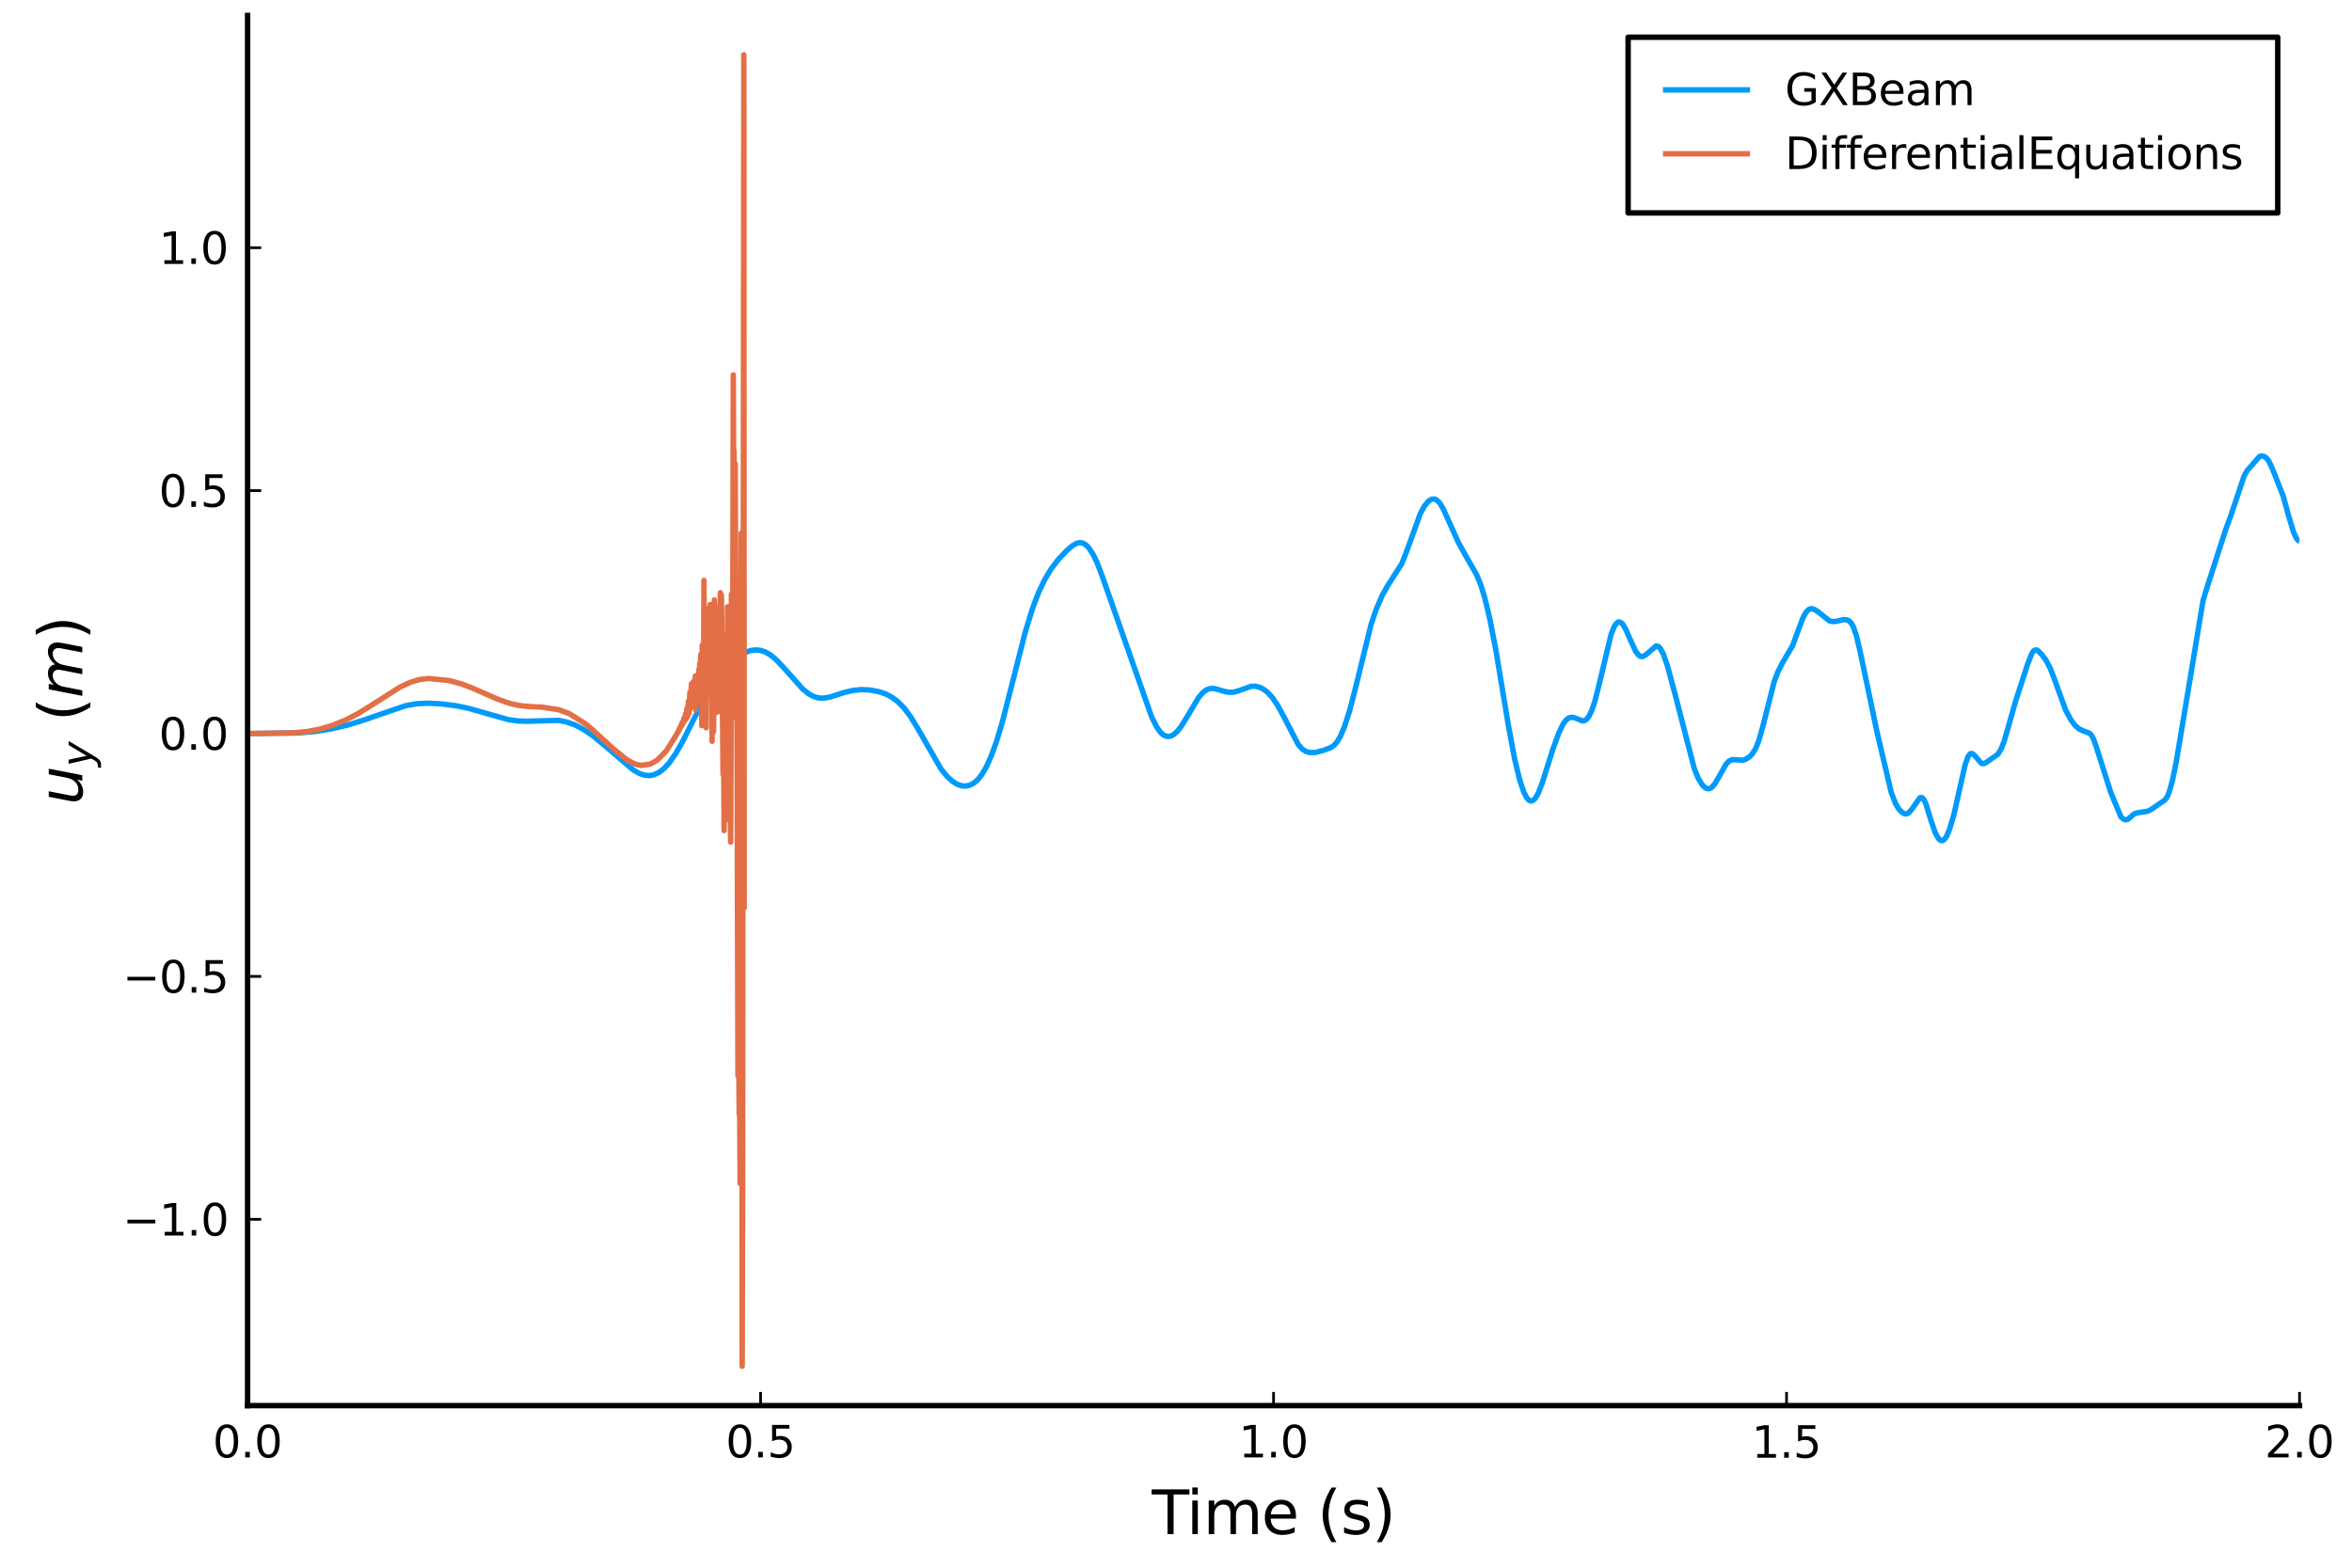 <?xml version="1.0" encoding="utf-8" standalone="no"?>
<!DOCTYPE svg PUBLIC "-//W3C//DTD SVG 1.1//EN"
  "http://www.w3.org/Graphics/SVG/1.1/DTD/svg11.dtd">
<svg xmlns:xlink="http://www.w3.org/1999/xlink" width="432pt" height="288pt" viewBox="0 0 432 288" xmlns="http://www.w3.org/2000/svg" version="1.1">
 <defs>
  <style type="text/css">*{stroke-linejoin: round; stroke-linecap: butt}</style>
 </defs>
 <g id="figure_1">
  <g id="patch_1">
   <path d="M 0 288 
L 432 288 
L 432 0 
L 0 0 
z
" style="fill: #ffffff"/>
  </g>
  <g id="axes_1">
   <g id="patch_2">
    <path d="M 45.477 258.225 
L 422.362 258.225 
L 422.362 2.835 
L 45.477 2.835 
z
" style="fill: #ffffff"/>
   </g>
   <g id="line2d_1">
    <path d="M 45.477 134.756 
L 54.71 134.648 
L 57.914 134.379 
L 60.74 133.92 
L 63.944 133.18 
L 66.771 132.294 
L 74.497 129.644 
L 76.57 129.28 
L 78.454 129.183 
L 80.904 129.298 
L 83.73 129.648 
L 86.18 130.157 
L 89.195 131.021 
L 93.341 132.193 
L 95.225 132.465 
L 96.921 132.497 
L 102.575 132.338 
L 104.082 132.639 
L 105.59 133.169 
L 107.097 133.946 
L 108.793 135.096 
L 110.866 136.787 
L 116.331 141.467 
L 117.462 142.098 
L 118.404 142.414 
L 119.346 142.486 
L 120.1 142.344 
L 121.042 141.905 
L 121.984 141.171 
L 122.927 140.139 
L 124.057 138.529 
L 125.376 136.227 
L 127.638 131.716 
L 129.899 127.36 
L 131.406 124.929 
L 132.726 123.188 
L 134.045 121.801 
L 135.364 120.722 
L 136.683 119.931 
L 137.814 119.52 
L 138.756 119.393 
L 139.698 119.484 
L 140.64 119.807 
L 141.582 120.373 
L 142.713 121.339 
L 144.221 122.965 
L 147.424 126.566 
L 148.555 127.478 
L 149.497 127.981 
L 150.439 128.229 
L 151.381 128.245 
L 152.512 128.036 
L 154.962 127.243 
L 156.658 126.84 
L 158.165 126.691 
L 159.673 126.746 
L 161.369 127.049 
L 162.688 127.492 
L 163.819 128.086 
L 164.949 128.938 
L 166.08 130.097 
L 167.211 131.606 
L 168.53 133.764 
L 172.864 141.303 
L 173.995 142.679 
L 174.937 143.532 
L 175.879 144.109 
L 176.633 144.357 
L 177.386 144.408 
L 178.14 144.246 
L 178.894 143.845 
L 179.648 143.175 
L 180.402 142.197 
L 181.155 140.894 
L 182.098 138.799 
L 183.04 136.186 
L 184.17 132.397 
L 185.866 125.751 
L 188.316 116.104 
L 189.635 111.813 
L 190.766 108.841 
L 191.897 106.466 
L 193.027 104.577 
L 194.346 102.834 
L 195.854 101.217 
L 196.985 100.243 
L 197.738 99.819 
L 198.304 99.693 
L 198.869 99.774 
L 199.434 100.09 
L 200 100.656 
L 200.753 101.804 
L 201.507 103.375 
L 202.449 105.838 
L 211.495 131.626 
L 212.437 133.539 
L 213.191 134.586 
L 213.756 135.067 
L 214.321 135.293 
L 214.887 135.277 
L 215.452 135.036 
L 216.206 134.396 
L 216.959 133.44 
L 218.09 131.6 
L 220.163 128.13 
L 220.917 127.243 
L 221.671 126.688 
L 222.424 126.467 
L 223.178 126.516 
L 224.497 126.91 
L 225.628 127.177 
L 226.57 127.165 
L 227.512 126.898 
L 229.774 126.086 
L 230.527 126.063 
L 231.281 126.23 
L 232.035 126.588 
L 232.789 127.155 
L 233.731 128.193 
L 234.673 129.59 
L 235.804 131.67 
L 238.442 136.758 
L 239.196 137.621 
L 239.949 138.094 
L 240.703 138.269 
L 241.645 138.223 
L 242.965 137.89 
L 244.472 137.326 
L 245.037 136.921 
L 245.603 136.276 
L 246.168 135.323 
L 246.922 133.556 
L 247.864 130.636 
L 248.995 126.294 
L 251.821 114.753 
L 252.764 111.964 
L 253.894 109.347 
L 254.836 107.672 
L 257.475 103.549 
L 258.417 101.138 
L 260.867 94.391 
L 261.62 92.987 
L 262.374 92.061 
L 262.939 91.706 
L 263.505 91.677 
L 263.882 91.852 
L 264.447 92.425 
L 265.012 93.342 
L 265.955 95.405 
L 267.839 99.615 
L 269.347 102.317 
L 271.231 105.616 
L 271.985 107.47 
L 272.738 109.918 
L 273.681 113.878 
L 274.811 119.789 
L 277.073 133.415 
L 278.203 139.457 
L 279.146 143.347 
L 279.899 145.558 
L 280.465 146.621 
L 280.842 147.024 
L 281.218 147.167 
L 281.595 147.049 
L 281.972 146.682 
L 282.538 145.699 
L 283.291 143.765 
L 285.176 137.778 
L 286.306 134.655 
L 287.06 133.101 
L 287.625 132.303 
L 288.191 131.859 
L 288.756 131.75 
L 289.321 131.907 
L 290.641 132.433 
L 291.017 132.384 
L 291.394 132.154 
L 291.771 131.71 
L 292.337 130.596 
L 292.902 128.935 
L 293.656 125.999 
L 295.917 116.548 
L 296.482 115.135 
L 296.859 114.553 
L 297.236 114.274 
L 297.613 114.296 
L 297.99 114.597 
L 298.555 115.491 
L 299.497 117.654 
L 300.44 119.673 
L 301.005 120.396 
L 301.382 120.604 
L 301.759 120.602 
L 302.324 120.272 
L 304.208 118.65 
L 304.585 118.756 
L 304.962 119.131 
L 305.528 120.201 
L 306.281 122.388 
L 307.6 127.278 
L 311.181 141.149 
L 311.935 143.004 
L 312.688 144.232 
L 313.254 144.75 
L 313.631 144.893 
L 314.007 144.865 
L 314.384 144.66 
L 314.95 144.037 
L 315.703 142.76 
L 317.023 140.401 
L 317.588 139.812 
L 318.153 139.559 
L 318.907 139.575 
L 320.038 139.666 
L 320.603 139.508 
L 321.357 139.022 
L 321.922 138.41 
L 322.487 137.46 
L 323.053 136.045 
L 323.806 133.375 
L 325.879 125.198 
L 326.633 123.251 
L 327.387 121.783 
L 329.271 118.577 
L 330.214 116.011 
L 331.156 113.496 
L 331.721 112.457 
L 332.286 111.913 
L 332.663 111.811 
L 333.229 111.94 
L 333.982 112.434 
L 336.055 114.078 
L 336.809 114.205 
L 337.563 114.077 
L 338.693 113.817 
L 339.259 113.894 
L 339.636 114.083 
L 340.013 114.466 
L 340.389 115.121 
L 340.955 116.718 
L 341.709 119.921 
L 344.724 134.324 
L 347.362 145.553 
L 348.116 147.526 
L 348.681 148.516 
L 349.246 149.153 
L 349.812 149.5 
L 350.188 149.526 
L 350.565 149.344 
L 351.131 148.688 
L 352.638 146.55 
L 353.015 146.525 
L 353.392 146.932 
L 353.769 147.773 
L 354.711 150.862 
L 355.465 153.02 
L 356.03 154.022 
L 356.407 154.38 
L 356.784 154.448 
L 357.161 154.195 
L 357.538 153.619 
L 358.103 152.259 
L 358.857 149.756 
L 359.799 145.541 
L 360.93 140.541 
L 361.495 138.96 
L 361.872 138.473 
L 362.249 138.433 
L 362.626 138.735 
L 363.945 140.237 
L 364.322 140.303 
L 364.699 140.151 
L 366.96 138.567 
L 367.525 137.659 
L 368.091 136.244 
L 368.844 133.629 
L 370.163 128.978 
L 372.425 122.001 
L 373.178 120.074 
L 373.555 119.542 
L 373.932 119.381 
L 374.309 119.535 
L 375.063 120.299 
L 375.817 121.324 
L 376.57 122.767 
L 377.324 124.703 
L 379.397 130.456 
L 380.339 132.201 
L 381.093 133.226 
L 381.847 133.896 
L 382.601 134.258 
L 383.731 134.675 
L 384.108 135.024 
L 384.485 135.675 
L 385.05 137.245 
L 387.689 145.579 
L 389.573 150.097 
L 390.138 150.549 
L 390.515 150.609 
L 390.892 150.478 
L 391.457 149.973 
L 392.023 149.496 
L 392.588 149.319 
L 394.472 149.028 
L 395.226 148.633 
L 397.676 146.938 
L 398.053 146.382 
L 398.43 145.48 
L 398.995 143.486 
L 399.749 139.795 
L 401.633 128.499 
L 404.648 110.295 
L 405.402 107.83 
L 407.852 100.209 
L 408.794 97.324 
L 409.736 94.752 
L 412.186 87.439 
L 412.751 86.453 
L 413.882 85.15 
L 415.013 83.856 
L 415.39 83.751 
L 415.955 83.892 
L 416.332 84.183 
L 416.709 84.692 
L 417.462 86.307 
L 419.347 91.097 
L 420.289 94.523 
L 421.231 97.678 
L 421.797 98.909 
L 422.174 99.336 
L 422.362 99.409 
L 422.362 99.409 
" clip-path="url(#p7ea8f02aa0)" style="fill: none; stroke: #009afa"/>
   </g>
   <g id="matplotlib.axis_1">
    <g id="xtick_1">
     <g id="line2d_2">
      <defs>
       <path id="mb5d1cfacb6" d="M 0 0 
L 0 -2.5 
" style="stroke: #000000; stroke-width: 0.5"/>
      </defs>
      <g>
       <use xlink:href="#mb5d1cfacb6" x="45.477" y="258.225" style="stroke: #000000; stroke-width: 0.5"/>
      </g>
     </g>
     <g id="text_1">
      <!-- $0.0$ -->
      <g transform="translate(39.077 267.804)scale(0.08 -0.08)">
       <defs>
        <path id="DejaVuSans-30" d="M 2034 4250 
Q 1547 4250 1301 3770 
Q 1056 3291 1056 2328 
Q 1056 1369 1301 889 
Q 1547 409 2034 409 
Q 2525 409 2770 889 
Q 3016 1369 3016 2328 
Q 3016 3291 2770 3770 
Q 2525 4250 2034 4250 
z
M 2034 4750 
Q 2819 4750 3233 4129 
Q 3647 3509 3647 2328 
Q 3647 1150 3233 529 
Q 2819 -91 2034 -91 
Q 1250 -91 836 529 
Q 422 1150 422 2328 
Q 422 3509 836 4129 
Q 1250 4750 2034 4750 
z
" transform="scale(0.016)"/>
        <path id="DejaVuSans-2e" d="M 684 794 
L 1344 794 
L 1344 0 
L 684 0 
L 684 794 
z
" transform="scale(0.016)"/>
       </defs>
       <use xlink:href="#DejaVuSans-30" transform="translate(0 0.781)"/>
       <use xlink:href="#DejaVuSans-2e" transform="translate(63.623 0.781)"/>
       <use xlink:href="#DejaVuSans-30" transform="translate(95.41 0.781)"/>
      </g>
     </g>
    </g>
    <g id="xtick_2">
     <g id="line2d_3">
      <g>
       <use xlink:href="#mb5d1cfacb6" x="139.698" y="258.225" style="stroke: #000000; stroke-width: 0.5"/>
      </g>
     </g>
     <g id="text_2">
      <!-- $0.5$ -->
      <g transform="translate(133.298 267.804)scale(0.08 -0.08)">
       <defs>
        <path id="DejaVuSans-35" d="M 691 4666 
L 3169 4666 
L 3169 4134 
L 1269 4134 
L 1269 2991 
Q 1406 3038 1543 3061 
Q 1681 3084 1819 3084 
Q 2600 3084 3056 2656 
Q 3513 2228 3513 1497 
Q 3513 744 3044 326 
Q 2575 -91 1722 -91 
Q 1428 -91 1123 -41 
Q 819 9 494 109 
L 494 744 
Q 775 591 1075 516 
Q 1375 441 1709 441 
Q 2250 441 2565 725 
Q 2881 1009 2881 1497 
Q 2881 1984 2565 2268 
Q 2250 2553 1709 2553 
Q 1456 2553 1204 2497 
Q 953 2441 691 2322 
L 691 4666 
z
" transform="scale(0.016)"/>
       </defs>
       <use xlink:href="#DejaVuSans-30" transform="translate(0 0.781)"/>
       <use xlink:href="#DejaVuSans-2e" transform="translate(63.623 0.781)"/>
       <use xlink:href="#DejaVuSans-35" transform="translate(95.41 0.781)"/>
      </g>
     </g>
    </g>
    <g id="xtick_3">
     <g id="line2d_4">
      <g>
       <use xlink:href="#mb5d1cfacb6" x="233.919" y="258.225" style="stroke: #000000; stroke-width: 0.5"/>
      </g>
     </g>
     <g id="text_3">
      <!-- $1.0$ -->
      <g transform="translate(227.519 267.804)scale(0.08 -0.08)">
       <defs>
        <path id="DejaVuSans-31" d="M 794 531 
L 1825 531 
L 1825 4091 
L 703 3866 
L 703 4441 
L 1819 4666 
L 2450 4666 
L 2450 531 
L 3481 531 
L 3481 0 
L 794 0 
L 794 531 
z
" transform="scale(0.016)"/>
       </defs>
       <use xlink:href="#DejaVuSans-31" transform="translate(0 0.781)"/>
       <use xlink:href="#DejaVuSans-2e" transform="translate(63.623 0.781)"/>
       <use xlink:href="#DejaVuSans-30" transform="translate(95.41 0.781)"/>
      </g>
     </g>
    </g>
    <g id="xtick_4">
     <g id="line2d_5">
      <g>
       <use xlink:href="#mb5d1cfacb6" x="328.141" y="258.225" style="stroke: #000000; stroke-width: 0.5"/>
      </g>
     </g>
     <g id="text_4">
      <!-- $1.5$ -->
      <g transform="translate(321.741 267.804)scale(0.08 -0.08)">
       <use xlink:href="#DejaVuSans-31" transform="translate(0 0.094)"/>
       <use xlink:href="#DejaVuSans-2e" transform="translate(63.623 0.094)"/>
       <use xlink:href="#DejaVuSans-35" transform="translate(95.41 0.094)"/>
      </g>
     </g>
    </g>
    <g id="xtick_5">
     <g id="line2d_6">
      <g>
       <use xlink:href="#mb5d1cfacb6" x="422.362" y="258.225" style="stroke: #000000; stroke-width: 0.5"/>
      </g>
     </g>
     <g id="text_5">
      <!-- $2.0$ -->
      <g transform="translate(415.962 267.804)scale(0.08 -0.08)">
       <defs>
        <path id="DejaVuSans-32" d="M 1228 531 
L 3431 531 
L 3431 0 
L 469 0 
L 469 531 
Q 828 903 1448 1529 
Q 2069 2156 2228 2338 
Q 2531 2678 2651 2914 
Q 2772 3150 2772 3378 
Q 2772 3750 2511 3984 
Q 2250 4219 1831 4219 
Q 1534 4219 1204 4116 
Q 875 4013 500 3803 
L 500 4441 
Q 881 4594 1212 4672 
Q 1544 4750 1819 4750 
Q 2544 4750 2975 4387 
Q 3406 4025 3406 3419 
Q 3406 3131 3298 2873 
Q 3191 2616 2906 2266 
Q 2828 2175 2409 1742 
Q 1991 1309 1228 531 
z
" transform="scale(0.016)"/>
       </defs>
       <use xlink:href="#DejaVuSans-32" transform="translate(0 0.781)"/>
       <use xlink:href="#DejaVuSans-2e" transform="translate(63.623 0.781)"/>
       <use xlink:href="#DejaVuSans-30" transform="translate(95.41 0.781)"/>
      </g>
     </g>
    </g>
    <g id="text_6">
     <!-- Time (s) -->
     <g transform="translate(211.558 281.826)scale(0.11 -0.11)">
      <defs>
       <path id="DejaVuSans-54" d="M -19 4666 
L 3928 4666 
L 3928 4134 
L 2272 4134 
L 2272 0 
L 1638 0 
L 1638 4134 
L -19 4134 
L -19 4666 
z
" transform="scale(0.016)"/>
       <path id="DejaVuSans-69" d="M 603 3500 
L 1178 3500 
L 1178 0 
L 603 0 
L 603 3500 
z
M 603 4863 
L 1178 4863 
L 1178 4134 
L 603 4134 
L 603 4863 
z
" transform="scale(0.016)"/>
       <path id="DejaVuSans-6d" d="M 3328 2828 
Q 3544 3216 3844 3400 
Q 4144 3584 4550 3584 
Q 5097 3584 5394 3201 
Q 5691 2819 5691 2113 
L 5691 0 
L 5113 0 
L 5113 2094 
Q 5113 2597 4934 2840 
Q 4756 3084 4391 3084 
Q 3944 3084 3684 2787 
Q 3425 2491 3425 1978 
L 3425 0 
L 2847 0 
L 2847 2094 
Q 2847 2600 2669 2842 
Q 2491 3084 2119 3084 
Q 1678 3084 1418 2786 
Q 1159 2488 1159 1978 
L 1159 0 
L 581 0 
L 581 3500 
L 1159 3500 
L 1159 2956 
Q 1356 3278 1631 3431 
Q 1906 3584 2284 3584 
Q 2666 3584 2933 3390 
Q 3200 3197 3328 2828 
z
" transform="scale(0.016)"/>
       <path id="DejaVuSans-65" d="M 3597 1894 
L 3597 1613 
L 953 1613 
Q 991 1019 1311 708 
Q 1631 397 2203 397 
Q 2534 397 2845 478 
Q 3156 559 3463 722 
L 3463 178 
Q 3153 47 2828 -22 
Q 2503 -91 2169 -91 
Q 1331 -91 842 396 
Q 353 884 353 1716 
Q 353 2575 817 3079 
Q 1281 3584 2069 3584 
Q 2775 3584 3186 3129 
Q 3597 2675 3597 1894 
z
M 3022 2063 
Q 3016 2534 2758 2815 
Q 2500 3097 2075 3097 
Q 1594 3097 1305 2825 
Q 1016 2553 972 2059 
L 3022 2063 
z
" transform="scale(0.016)"/>
       <path id="DejaVuSans-20" transform="scale(0.016)"/>
       <path id="DejaVuSans-28" d="M 1984 4856 
Q 1566 4138 1362 3434 
Q 1159 2731 1159 2009 
Q 1159 1288 1364 580 
Q 1569 -128 1984 -844 
L 1484 -844 
Q 1016 -109 783 600 
Q 550 1309 550 2009 
Q 550 2706 781 3412 
Q 1013 4119 1484 4856 
L 1984 4856 
z
" transform="scale(0.016)"/>
       <path id="DejaVuSans-73" d="M 2834 3397 
L 2834 2853 
Q 2591 2978 2328 3040 
Q 2066 3103 1784 3103 
Q 1356 3103 1142 2972 
Q 928 2841 928 2578 
Q 928 2378 1081 2264 
Q 1234 2150 1697 2047 
L 1894 2003 
Q 2506 1872 2764 1633 
Q 3022 1394 3022 966 
Q 3022 478 2636 193 
Q 2250 -91 1575 -91 
Q 1294 -91 989 -36 
Q 684 19 347 128 
L 347 722 
Q 666 556 975 473 
Q 1284 391 1588 391 
Q 1994 391 2212 530 
Q 2431 669 2431 922 
Q 2431 1156 2273 1281 
Q 2116 1406 1581 1522 
L 1381 1569 
Q 847 1681 609 1914 
Q 372 2147 372 2553 
Q 372 3047 722 3315 
Q 1072 3584 1716 3584 
Q 2034 3584 2315 3537 
Q 2597 3491 2834 3397 
z
" transform="scale(0.016)"/>
       <path id="DejaVuSans-29" d="M 513 4856 
L 1013 4856 
Q 1481 4119 1714 3412 
Q 1947 2706 1947 2009 
Q 1947 1309 1714 600 
Q 1481 -109 1013 -844 
L 513 -844 
Q 928 -128 1133 580 
Q 1338 1288 1338 2009 
Q 1338 2731 1133 3434 
Q 928 4138 513 4856 
z
" transform="scale(0.016)"/>
      </defs>
      <use xlink:href="#DejaVuSans-54"/>
      <use xlink:href="#DejaVuSans-69" x="57.959"/>
      <use xlink:href="#DejaVuSans-6d" x="85.742"/>
      <use xlink:href="#DejaVuSans-65" x="183.154"/>
      <use xlink:href="#DejaVuSans-20" x="244.678"/>
      <use xlink:href="#DejaVuSans-28" x="276.465"/>
      <use xlink:href="#DejaVuSans-73" x="315.479"/>
      <use xlink:href="#DejaVuSans-29" x="367.578"/>
     </g>
    </g>
   </g>
   <g id="matplotlib.axis_2">
    <g id="ytick_1">
     <g id="line2d_7">
      <defs>
       <path id="m310cfd2e38" d="M 0 0 
L 2.5 0 
" style="stroke: #000000; stroke-width: 0.5"/>
      </defs>
      <g>
       <use xlink:href="#m310cfd2e38" x="45.477" y="224.004" style="stroke: #000000; stroke-width: 0.5"/>
      </g>
     </g>
     <g id="text_7">
      <!-- $-1.0$ -->
      <g transform="translate(22.537 227.043)scale(0.08 -0.08)">
       <defs>
        <path id="DejaVuSans-2212" d="M 678 2272 
L 4684 2272 
L 4684 1741 
L 678 1741 
L 678 2272 
z
" transform="scale(0.016)"/>
       </defs>
       <use xlink:href="#DejaVuSans-2212" transform="translate(0 0.781)"/>
       <use xlink:href="#DejaVuSans-31" transform="translate(83.789 0.781)"/>
       <use xlink:href="#DejaVuSans-2e" transform="translate(147.412 0.781)"/>
       <use xlink:href="#DejaVuSans-30" transform="translate(179.199 0.781)"/>
      </g>
     </g>
    </g>
    <g id="ytick_2">
     <g id="line2d_8">
      <g>
       <use xlink:href="#m310cfd2e38" x="45.477" y="179.38" style="stroke: #000000; stroke-width: 0.5"/>
      </g>
     </g>
     <g id="text_8">
      <!-- $-0.5$ -->
      <g transform="translate(22.537 182.42)scale(0.08 -0.08)">
       <use xlink:href="#DejaVuSans-2212" transform="translate(0 0.781)"/>
       <use xlink:href="#DejaVuSans-30" transform="translate(83.789 0.781)"/>
       <use xlink:href="#DejaVuSans-2e" transform="translate(147.412 0.781)"/>
       <use xlink:href="#DejaVuSans-35" transform="translate(179.199 0.781)"/>
      </g>
     </g>
    </g>
    <g id="ytick_3">
     <g id="line2d_9">
      <g>
       <use xlink:href="#m310cfd2e38" x="45.477" y="134.756" style="stroke: #000000; stroke-width: 0.5"/>
      </g>
     </g>
     <g id="text_9">
      <!-- $0.0$ -->
      <g transform="translate(29.177 137.796)scale(0.08 -0.08)">
       <use xlink:href="#DejaVuSans-30" transform="translate(0 0.781)"/>
       <use xlink:href="#DejaVuSans-2e" transform="translate(63.623 0.781)"/>
       <use xlink:href="#DejaVuSans-30" transform="translate(95.41 0.781)"/>
      </g>
     </g>
    </g>
    <g id="ytick_4">
     <g id="line2d_10">
      <g>
       <use xlink:href="#m310cfd2e38" x="45.477" y="90.133" style="stroke: #000000; stroke-width: 0.5"/>
      </g>
     </g>
     <g id="text_10">
      <!-- $0.5$ -->
      <g transform="translate(29.177 93.172)scale(0.08 -0.08)">
       <use xlink:href="#DejaVuSans-30" transform="translate(0 0.781)"/>
       <use xlink:href="#DejaVuSans-2e" transform="translate(63.623 0.781)"/>
       <use xlink:href="#DejaVuSans-35" transform="translate(95.41 0.781)"/>
      </g>
     </g>
    </g>
    <g id="ytick_5">
     <g id="line2d_11">
      <g>
       <use xlink:href="#m310cfd2e38" x="45.477" y="45.509" style="stroke: #000000; stroke-width: 0.5"/>
      </g>
     </g>
     <g id="text_11">
      <!-- $1.0$ -->
      <g transform="translate(29.177 48.548)scale(0.08 -0.08)">
       <use xlink:href="#DejaVuSans-31" transform="translate(0 0.781)"/>
       <use xlink:href="#DejaVuSans-2e" transform="translate(63.623 0.781)"/>
       <use xlink:href="#DejaVuSans-30" transform="translate(95.41 0.781)"/>
      </g>
     </g>
    </g>
    <g id="text_12">
     <!-- $u_y$ ($m$) -->
     <g transform="translate(15.127 147.855)rotate(-90)scale(0.11 -0.11)">
      <defs>
       <path id="DejaVuSans-Oblique-75" d="M 428 1388 
L 838 3500 
L 1416 3500 
L 1006 1409 
Q 975 1256 961 1147 
Q 947 1038 947 966 
Q 947 700 1109 554 
Q 1272 409 1569 409 
Q 2031 409 2368 721 
Q 2706 1034 2809 1563 
L 3194 3500 
L 3769 3500 
L 3091 0 
L 2516 0 
L 2631 550 
Q 2388 244 2052 76 
Q 1716 -91 1338 -91 
Q 878 -91 622 161 
Q 366 413 366 863 
Q 366 956 381 1097 
Q 397 1238 428 1388 
z
" transform="scale(0.016)"/>
       <path id="DejaVuSans-Oblique-79" d="M 1588 -325 
Q 1188 -997 936 -1164 
Q 684 -1331 294 -1331 
L -159 -1331 
L -63 -850 
L 269 -850 
Q 509 -850 678 -719 
Q 847 -588 1056 -206 
L 1234 128 
L 459 3500 
L 1069 3500 
L 1650 819 
L 3256 3500 
L 3859 3500 
L 1588 -325 
z
" transform="scale(0.016)"/>
       <path id="DejaVuSans-Oblique-6d" d="M 5747 2113 
L 5338 0 
L 4763 0 
L 5166 2094 
Q 5191 2228 5203 2325 
Q 5216 2422 5216 2491 
Q 5216 2772 5059 2928 
Q 4903 3084 4622 3084 
Q 4203 3084 3875 2770 
Q 3547 2456 3450 1953 
L 3066 0 
L 2491 0 
L 2900 2094 
Q 2925 2209 2937 2307 
Q 2950 2406 2950 2484 
Q 2950 2769 2794 2926 
Q 2638 3084 2363 3084 
Q 1938 3084 1609 2770 
Q 1281 2456 1184 1953 
L 800 0 
L 225 0 
L 909 3500 
L 1484 3500 
L 1375 2956 
Q 1609 3263 1923 3423 
Q 2238 3584 2597 3584 
Q 2978 3584 3223 3384 
Q 3469 3184 3519 2828 
Q 3781 3197 4126 3390 
Q 4472 3584 4856 3584 
Q 5306 3584 5551 3325 
Q 5797 3066 5797 2591 
Q 5797 2488 5784 2364 
Q 5772 2241 5747 2113 
z
" transform="scale(0.016)"/>
      </defs>
      <use xlink:href="#DejaVuSans-Oblique-75" transform="translate(0 0.125)"/>
      <use xlink:href="#DejaVuSans-Oblique-79" transform="translate(63.379 -16.281)scale(0.7)"/>
      <use xlink:href="#DejaVuSans-20" transform="translate(107.539 0.125)"/>
      <use xlink:href="#DejaVuSans-28" transform="translate(139.326 0.125)"/>
      <use xlink:href="#DejaVuSans-Oblique-6d" transform="translate(178.34 0.125)"/>
      <use xlink:href="#DejaVuSans-29" transform="translate(275.752 0.125)"/>
     </g>
    </g>
   </g>
   <g id="line2d_12">
    <path d="M 45.477 134.756 
L 53.736 134.646 
L 56.422 134.392 
L 58.748 133.948 
L 61.045 133.261 
L 63.424 132.304 
L 65.706 131.131 
L 68.056 129.676 
L 73.509 126.204 
L 75.345 125.354 
L 76.91 124.873 
L 78.646 124.642 
L 82.351 125.012 
L 83.079 125.172 
L 83.315 125.247 
L 84.482 125.565 
L 84.997 125.734 
L 86.365 126.253 
L 87.159 126.582 
L 87.627 126.786 
L 88.046 126.984 
L 88.432 127.127 
L 89.496 127.608 
L 90.651 128.11 
L 91.231 128.369 
L 93.049 129.028 
L 93.541 129.178 
L 93.969 129.298 
L 94.423 129.411 
L 95.097 129.552 
L 96.107 129.7 
L 97.895 129.838 
L 98.3 129.852 
L 98.561 129.869 
L 99.418 129.887 
L 102.649 130.393 
L 104.539 131.088 
L 107.418 132.891 
L 107.882 133.254 
L 108.635 133.885 
L 112.624 137.543 
L 114.471 139.046 
L 114.92 139.407 
L 115.314 139.668 
L 115.836 139.955 
L 116.314 140.209 
L 116.793 140.401 
L 117.262 140.521 
L 117.842 140.608 
L 119.455 140.368 
L 120.712 139.643 
L 122.19 138.133 
L 122.418 137.888 
L 124.288 134.899 
L 124.436 134.567 
L 124.472 134.581 
L 124.542 134.533 
L 124.728 133.966 
L 124.832 134.024 
L 124.936 133.559 
L 125.023 133.338 
L 125.075 133.42 
L 125.125 133.487 
L 125.157 133.412 
L 125.308 132.683 
L 125.375 132.838 
L 125.415 132.961 
L 125.455 132.842 
L 125.611 131.996 
L 125.653 132.141 
L 125.707 132.486 
L 125.751 132.195 
L 125.907 131.175 
L 125.927 131.277 
L 125.99 132.108 
L 126.034 131.516 
L 126.185 130.102 
L 126.195 130.148 
L 126.264 131.75 
L 126.315 130.49 
L 126.46 128.786 
L 126.471 128.951 
L 126.534 131.119 
L 126.584 129.627 
L 126.725 127.186 
L 126.736 127.277 
L 126.811 130.079 
L 126.864 128.159 
L 126.994 125.626 
L 127.015 126.026 
L 127.087 128.959 
L 127.139 126.739 
L 127.252 125.356 
L 127.275 125.7 
L 127.352 129.169 
L 127.398 126.96 
L 127.437 125.166 
L 127.494 127.847 
L 127.519 128.289 
L 127.572 127.272 
L 127.597 127.615 
L 127.625 128.14 
L 127.661 126.647 
L 127.701 124.198 
L 127.744 127.625 
L 127.779 130.45 
L 127.834 125.792 
L 127.863 124.142 
L 127.932 126.416 
L 127.984 125.126 
L 128.02 126.406 
L 128.057 127.823 
L 128.104 125.822 
L 128.147 124.059 
L 128.222 125.08 
L 128.247 124.836 
L 128.274 125.476 
L 128.311 127.046 
L 128.357 124.626 
L 128.388 122.89 
L 128.436 126.9 
L 128.452 127.784 
L 128.501 123.747 
L 128.534 121.872 
L 128.583 126.716 
L 128.613 129.203 
L 128.658 124.379 
L 128.694 120.302 
L 128.757 125.062 
L 128.764 124.88 
L 128.819 120.109 
L 128.858 125.401 
L 128.907 133.322 
L 128.953 123.511 
L 128.992 118.476 
L 129.057 124.125 
L 129.062 124.025 
L 129.119 120.727 
L 129.152 123.979 
L 129.194 128.094 
L 129.241 120.654 
L 129.297 106.631 
L 129.35 121.014 
L 129.386 129.953 
L 129.459 121.658 
L 129.477 122.461 
L 129.526 127.279 
L 129.573 121.499 
L 129.606 116.704 
L 129.657 125.72 
L 129.698 133.703 
L 129.762 124.514 
L 129.915 117.542 
L 129.926 117.329 
L 129.947 119.275 
L 130.006 127.736 
L 130.063 120.474 
L 130.108 116.458 
L 130.162 121.857 
L 130.186 123.216 
L 130.223 118.381 
L 130.27 111.688 
L 130.329 119.527 
L 130.356 121.826 
L 130.404 114.456 
L 130.438 111.053 
L 130.489 117.932 
L 130.525 121.424 
L 130.597 118.333 
L 130.633 119.045 
L 130.659 117.913 
L 130.698 115.201 
L 130.732 121.132 
L 130.792 136.179 
L 130.851 125.843 
L 130.927 114.922 
L 130.976 121.86 
L 131.063 134.41 
L 131.106 128.767 
L 131.206 110.211 
L 131.273 114.099 
L 131.392 120.574 
L 131.428 120.174 
L 131.63 117.203 
L 131.5 120.271 
L 131.649 118.361 
L 131.733 130.835 
L 131.793 123.243 
L 131.82 120.522 
L 131.885 125.911 
L 131.905 124.848 
L 131.967 119.158 
L 132.022 123.725 
L 132.038 124.662 
L 132.075 120.462 
L 132.13 111.534 
L 132.182 120.746 
L 132.213 124.827 
L 132.269 115.155 
L 132.316 108.879 
L 132.384 113.789 
L 132.427 112.345 
L 132.497 109.349 
L 132.54 111.987 
L 132.801 142.244 
L 132.849 137.287 
L 132.873 135.778 
L 132.929 140.096 
L 133.003 152.58 
L 133.063 145.168 
L 133.191 123.353 
L 133.231 116.736 
L 133.29 126.086 
L 133.357 130.875 
L 133.4 126.264 
L 133.447 120.108 
L 133.506 126.869 
L 133.539 129.877 
L 133.578 122.735 
L 133.63 111.488 
L 133.676 124.635 
L 133.77 150.567 
L 133.821 143.566 
L 133.968 113.521 
L 134.017 129.606 
L 134.193 154.544 
L 134.197 154.693 
L 134.218 151.967 
L 134.345 109.163 
L 134.446 120.666 
L 134.537 131.869 
L 134.575 122.918 
L 134.685 68.865 
L 134.757 86.324 
L 134.916 109.603 
L 134.816 82.784 
L 134.969 102.322 
L 135.038 85.194 
L 135.093 99.813 
L 135.227 120.207 
L 135.246 119.005 
L 135.308 111.893 
L 135.335 121.788 
L 135.542 197.611 
L 135.564 195.58 
L 135.636 183.304 
L 135.679 193.774 
L 135.773 204.715 
L 135.799 198.996 
L 135.838 187.815 
L 135.88 207.06 
L 135.942 217.394 
L 135.967 203.077 
L 136.153 97.95 
L 136.158 98.196 
L 136.222 132.292 
L 136.277 187.202 
L 136.321 250.997 
L 136.402 216.565 
L 136.41 220.701 
L 136.445 170.677 
L 136.624 10.063 
L 136.631 15.333 
L 136.686 167.053 
L 136.686 167.053 
" clip-path="url(#p7ea8f02aa0)" style="fill: none; stroke: #e36f47"/>
   </g>
   <g id="patch_3">
    <path d="M 45.477 258.225 
L 45.477 2.835 
" style="fill: none; stroke: #000000; stroke-linejoin: miter; stroke-linecap: square"/>
   </g>
   <g id="patch_4">
    <path d="M 45.477 258.225 
L 422.362 258.225 
" style="fill: none; stroke: #000000; stroke-linejoin: miter; stroke-linecap: square"/>
   </g>
   <g id="legend_1">
    <g id="patch_5">
     <path d="M 299.042 39.12 
L 418.362 39.12 
L 418.362 6.835 
L 299.042 6.835 
z
" style="fill: #ffffff; stroke: #000000; stroke-linejoin: miter"/>
    </g>
    <g id="line2d_13">
     <path d="M 305.442 16.513 
L 313.442 16.513 
L 321.442 16.513 
" style="fill: none; stroke: #009afa; stroke-linejoin: miter"/>
    </g>
    <g id="text_13">
     <!-- GXBeam -->
     <g transform="translate(327.842 19.313)scale(0.08 -0.08)">
      <defs>
       <path id="DejaVuSans-47" d="M 3809 666 
L 3809 1919 
L 2778 1919 
L 2778 2438 
L 4434 2438 
L 4434 434 
Q 4069 175 3628 42 
Q 3188 -91 2688 -91 
Q 1594 -91 976 548 
Q 359 1188 359 2328 
Q 359 3472 976 4111 
Q 1594 4750 2688 4750 
Q 3144 4750 3555 4637 
Q 3966 4525 4313 4306 
L 4313 3634 
Q 3963 3931 3569 4081 
Q 3175 4231 2741 4231 
Q 1884 4231 1454 3753 
Q 1025 3275 1025 2328 
Q 1025 1384 1454 906 
Q 1884 428 2741 428 
Q 3075 428 3337 486 
Q 3600 544 3809 666 
z
" transform="scale(0.016)"/>
       <path id="DejaVuSans-58" d="M 403 4666 
L 1081 4666 
L 2241 2931 
L 3406 4666 
L 4084 4666 
L 2584 2425 
L 4184 0 
L 3506 0 
L 2194 1984 
L 872 0 
L 191 0 
L 1856 2491 
L 403 4666 
z
" transform="scale(0.016)"/>
       <path id="DejaVuSans-42" d="M 1259 2228 
L 1259 519 
L 2272 519 
Q 2781 519 3026 730 
Q 3272 941 3272 1375 
Q 3272 1813 3026 2020 
Q 2781 2228 2272 2228 
L 1259 2228 
z
M 1259 4147 
L 1259 2741 
L 2194 2741 
Q 2656 2741 2882 2914 
Q 3109 3088 3109 3444 
Q 3109 3797 2882 3972 
Q 2656 4147 2194 4147 
L 1259 4147 
z
M 628 4666 
L 2241 4666 
Q 2963 4666 3353 4366 
Q 3744 4066 3744 3513 
Q 3744 3084 3544 2831 
Q 3344 2578 2956 2516 
Q 3422 2416 3680 2098 
Q 3938 1781 3938 1306 
Q 3938 681 3513 340 
Q 3088 0 2303 0 
L 628 0 
L 628 4666 
z
" transform="scale(0.016)"/>
       <path id="DejaVuSans-61" d="M 2194 1759 
Q 1497 1759 1228 1600 
Q 959 1441 959 1056 
Q 959 750 1161 570 
Q 1363 391 1709 391 
Q 2188 391 2477 730 
Q 2766 1069 2766 1631 
L 2766 1759 
L 2194 1759 
z
M 3341 1997 
L 3341 0 
L 2766 0 
L 2766 531 
Q 2569 213 2275 61 
Q 1981 -91 1556 -91 
Q 1019 -91 701 211 
Q 384 513 384 1019 
Q 384 1609 779 1909 
Q 1175 2209 1959 2209 
L 2766 2209 
L 2766 2266 
Q 2766 2663 2505 2880 
Q 2244 3097 1772 3097 
Q 1472 3097 1187 3025 
Q 903 2953 641 2809 
L 641 3341 
Q 956 3463 1253 3523 
Q 1550 3584 1831 3584 
Q 2591 3584 2966 3190 
Q 3341 2797 3341 1997 
z
" transform="scale(0.016)"/>
      </defs>
      <use xlink:href="#DejaVuSans-47"/>
      <use xlink:href="#DejaVuSans-58" x="77.49"/>
      <use xlink:href="#DejaVuSans-42" x="145.996"/>
      <use xlink:href="#DejaVuSans-65" x="214.6"/>
      <use xlink:href="#DejaVuSans-61" x="276.123"/>
      <use xlink:href="#DejaVuSans-6d" x="337.402"/>
     </g>
    </g>
    <g id="line2d_14">
     <path d="M 305.442 28.256 
L 313.442 28.256 
L 321.442 28.256 
" style="fill: none; stroke: #e36f47; stroke-linejoin: miter"/>
    </g>
    <g id="text_14">
     <!-- DifferentialEquations -->
     <g transform="translate(327.842 31.056)scale(0.08 -0.08)">
      <defs>
       <path id="DejaVuSans-44" d="M 1259 4147 
L 1259 519 
L 2022 519 
Q 2988 519 3436 956 
Q 3884 1394 3884 2338 
Q 3884 3275 3436 3711 
Q 2988 4147 2022 4147 
L 1259 4147 
z
M 628 4666 
L 1925 4666 
Q 3281 4666 3915 4102 
Q 4550 3538 4550 2338 
Q 4550 1131 3912 565 
Q 3275 0 1925 0 
L 628 0 
L 628 4666 
z
" transform="scale(0.016)"/>
       <path id="DejaVuSans-66" d="M 2375 4863 
L 2375 4384 
L 1825 4384 
Q 1516 4384 1395 4259 
Q 1275 4134 1275 3809 
L 1275 3500 
L 2222 3500 
L 2222 3053 
L 1275 3053 
L 1275 0 
L 697 0 
L 697 3053 
L 147 3053 
L 147 3500 
L 697 3500 
L 697 3744 
Q 697 4328 969 4595 
Q 1241 4863 1831 4863 
L 2375 4863 
z
" transform="scale(0.016)"/>
       <path id="DejaVuSans-72" d="M 2631 2963 
Q 2534 3019 2420 3045 
Q 2306 3072 2169 3072 
Q 1681 3072 1420 2755 
Q 1159 2438 1159 1844 
L 1159 0 
L 581 0 
L 581 3500 
L 1159 3500 
L 1159 2956 
Q 1341 3275 1631 3429 
Q 1922 3584 2338 3584 
Q 2397 3584 2469 3576 
Q 2541 3569 2628 3553 
L 2631 2963 
z
" transform="scale(0.016)"/>
       <path id="DejaVuSans-6e" d="M 3513 2113 
L 3513 0 
L 2938 0 
L 2938 2094 
Q 2938 2591 2744 2837 
Q 2550 3084 2163 3084 
Q 1697 3084 1428 2787 
Q 1159 2491 1159 1978 
L 1159 0 
L 581 0 
L 581 3500 
L 1159 3500 
L 1159 2956 
Q 1366 3272 1645 3428 
Q 1925 3584 2291 3584 
Q 2894 3584 3203 3211 
Q 3513 2838 3513 2113 
z
" transform="scale(0.016)"/>
       <path id="DejaVuSans-74" d="M 1172 4494 
L 1172 3500 
L 2356 3500 
L 2356 3053 
L 1172 3053 
L 1172 1153 
Q 1172 725 1289 603 
Q 1406 481 1766 481 
L 2356 481 
L 2356 0 
L 1766 0 
Q 1100 0 847 248 
Q 594 497 594 1153 
L 594 3053 
L 172 3053 
L 172 3500 
L 594 3500 
L 594 4494 
L 1172 4494 
z
" transform="scale(0.016)"/>
       <path id="DejaVuSans-6c" d="M 603 4863 
L 1178 4863 
L 1178 0 
L 603 0 
L 603 4863 
z
" transform="scale(0.016)"/>
       <path id="DejaVuSans-45" d="M 628 4666 
L 3578 4666 
L 3578 4134 
L 1259 4134 
L 1259 2753 
L 3481 2753 
L 3481 2222 
L 1259 2222 
L 1259 531 
L 3634 531 
L 3634 0 
L 628 0 
L 628 4666 
z
" transform="scale(0.016)"/>
       <path id="DejaVuSans-71" d="M 947 1747 
Q 947 1113 1208 752 
Q 1469 391 1925 391 
Q 2381 391 2643 752 
Q 2906 1113 2906 1747 
Q 2906 2381 2643 2742 
Q 2381 3103 1925 3103 
Q 1469 3103 1208 2742 
Q 947 2381 947 1747 
z
M 2906 525 
Q 2725 213 2448 61 
Q 2172 -91 1784 -91 
Q 1150 -91 751 415 
Q 353 922 353 1747 
Q 353 2572 751 3078 
Q 1150 3584 1784 3584 
Q 2172 3584 2448 3432 
Q 2725 3281 2906 2969 
L 2906 3500 
L 3481 3500 
L 3481 -1331 
L 2906 -1331 
L 2906 525 
z
" transform="scale(0.016)"/>
       <path id="DejaVuSans-75" d="M 544 1381 
L 544 3500 
L 1119 3500 
L 1119 1403 
Q 1119 906 1312 657 
Q 1506 409 1894 409 
Q 2359 409 2629 706 
Q 2900 1003 2900 1516 
L 2900 3500 
L 3475 3500 
L 3475 0 
L 2900 0 
L 2900 538 
Q 2691 219 2414 64 
Q 2138 -91 1772 -91 
Q 1169 -91 856 284 
Q 544 659 544 1381 
z
M 1991 3584 
L 1991 3584 
z
" transform="scale(0.016)"/>
       <path id="DejaVuSans-6f" d="M 1959 3097 
Q 1497 3097 1228 2736 
Q 959 2375 959 1747 
Q 959 1119 1226 758 
Q 1494 397 1959 397 
Q 2419 397 2687 759 
Q 2956 1122 2956 1747 
Q 2956 2369 2687 2733 
Q 2419 3097 1959 3097 
z
M 1959 3584 
Q 2709 3584 3137 3096 
Q 3566 2609 3566 1747 
Q 3566 888 3137 398 
Q 2709 -91 1959 -91 
Q 1206 -91 779 398 
Q 353 888 353 1747 
Q 353 2609 779 3096 
Q 1206 3584 1959 3584 
z
" transform="scale(0.016)"/>
      </defs>
      <use xlink:href="#DejaVuSans-44"/>
      <use xlink:href="#DejaVuSans-69" x="77.002"/>
      <use xlink:href="#DejaVuSans-66" x="104.785"/>
      <use xlink:href="#DejaVuSans-66" x="139.99"/>
      <use xlink:href="#DejaVuSans-65" x="175.195"/>
      <use xlink:href="#DejaVuSans-72" x="236.719"/>
      <use xlink:href="#DejaVuSans-65" x="275.582"/>
      <use xlink:href="#DejaVuSans-6e" x="337.105"/>
      <use xlink:href="#DejaVuSans-74" x="400.484"/>
      <use xlink:href="#DejaVuSans-69" x="439.693"/>
      <use xlink:href="#DejaVuSans-61" x="467.477"/>
      <use xlink:href="#DejaVuSans-6c" x="528.756"/>
      <use xlink:href="#DejaVuSans-45" x="556.539"/>
      <use xlink:href="#DejaVuSans-71" x="619.723"/>
      <use xlink:href="#DejaVuSans-75" x="683.199"/>
      <use xlink:href="#DejaVuSans-61" x="746.578"/>
      <use xlink:href="#DejaVuSans-74" x="807.857"/>
      <use xlink:href="#DejaVuSans-69" x="847.066"/>
      <use xlink:href="#DejaVuSans-6f" x="874.85"/>
      <use xlink:href="#DejaVuSans-6e" x="936.031"/>
      <use xlink:href="#DejaVuSans-73" x="999.41"/>
     </g>
    </g>
   </g>
  </g>
 </g>
 <defs>
  <clipPath id="p7ea8f02aa0">
   <rect x="45.477" y="2.835" width="376.885" height="255.391"/>
  </clipPath>
 </defs>
</svg>
